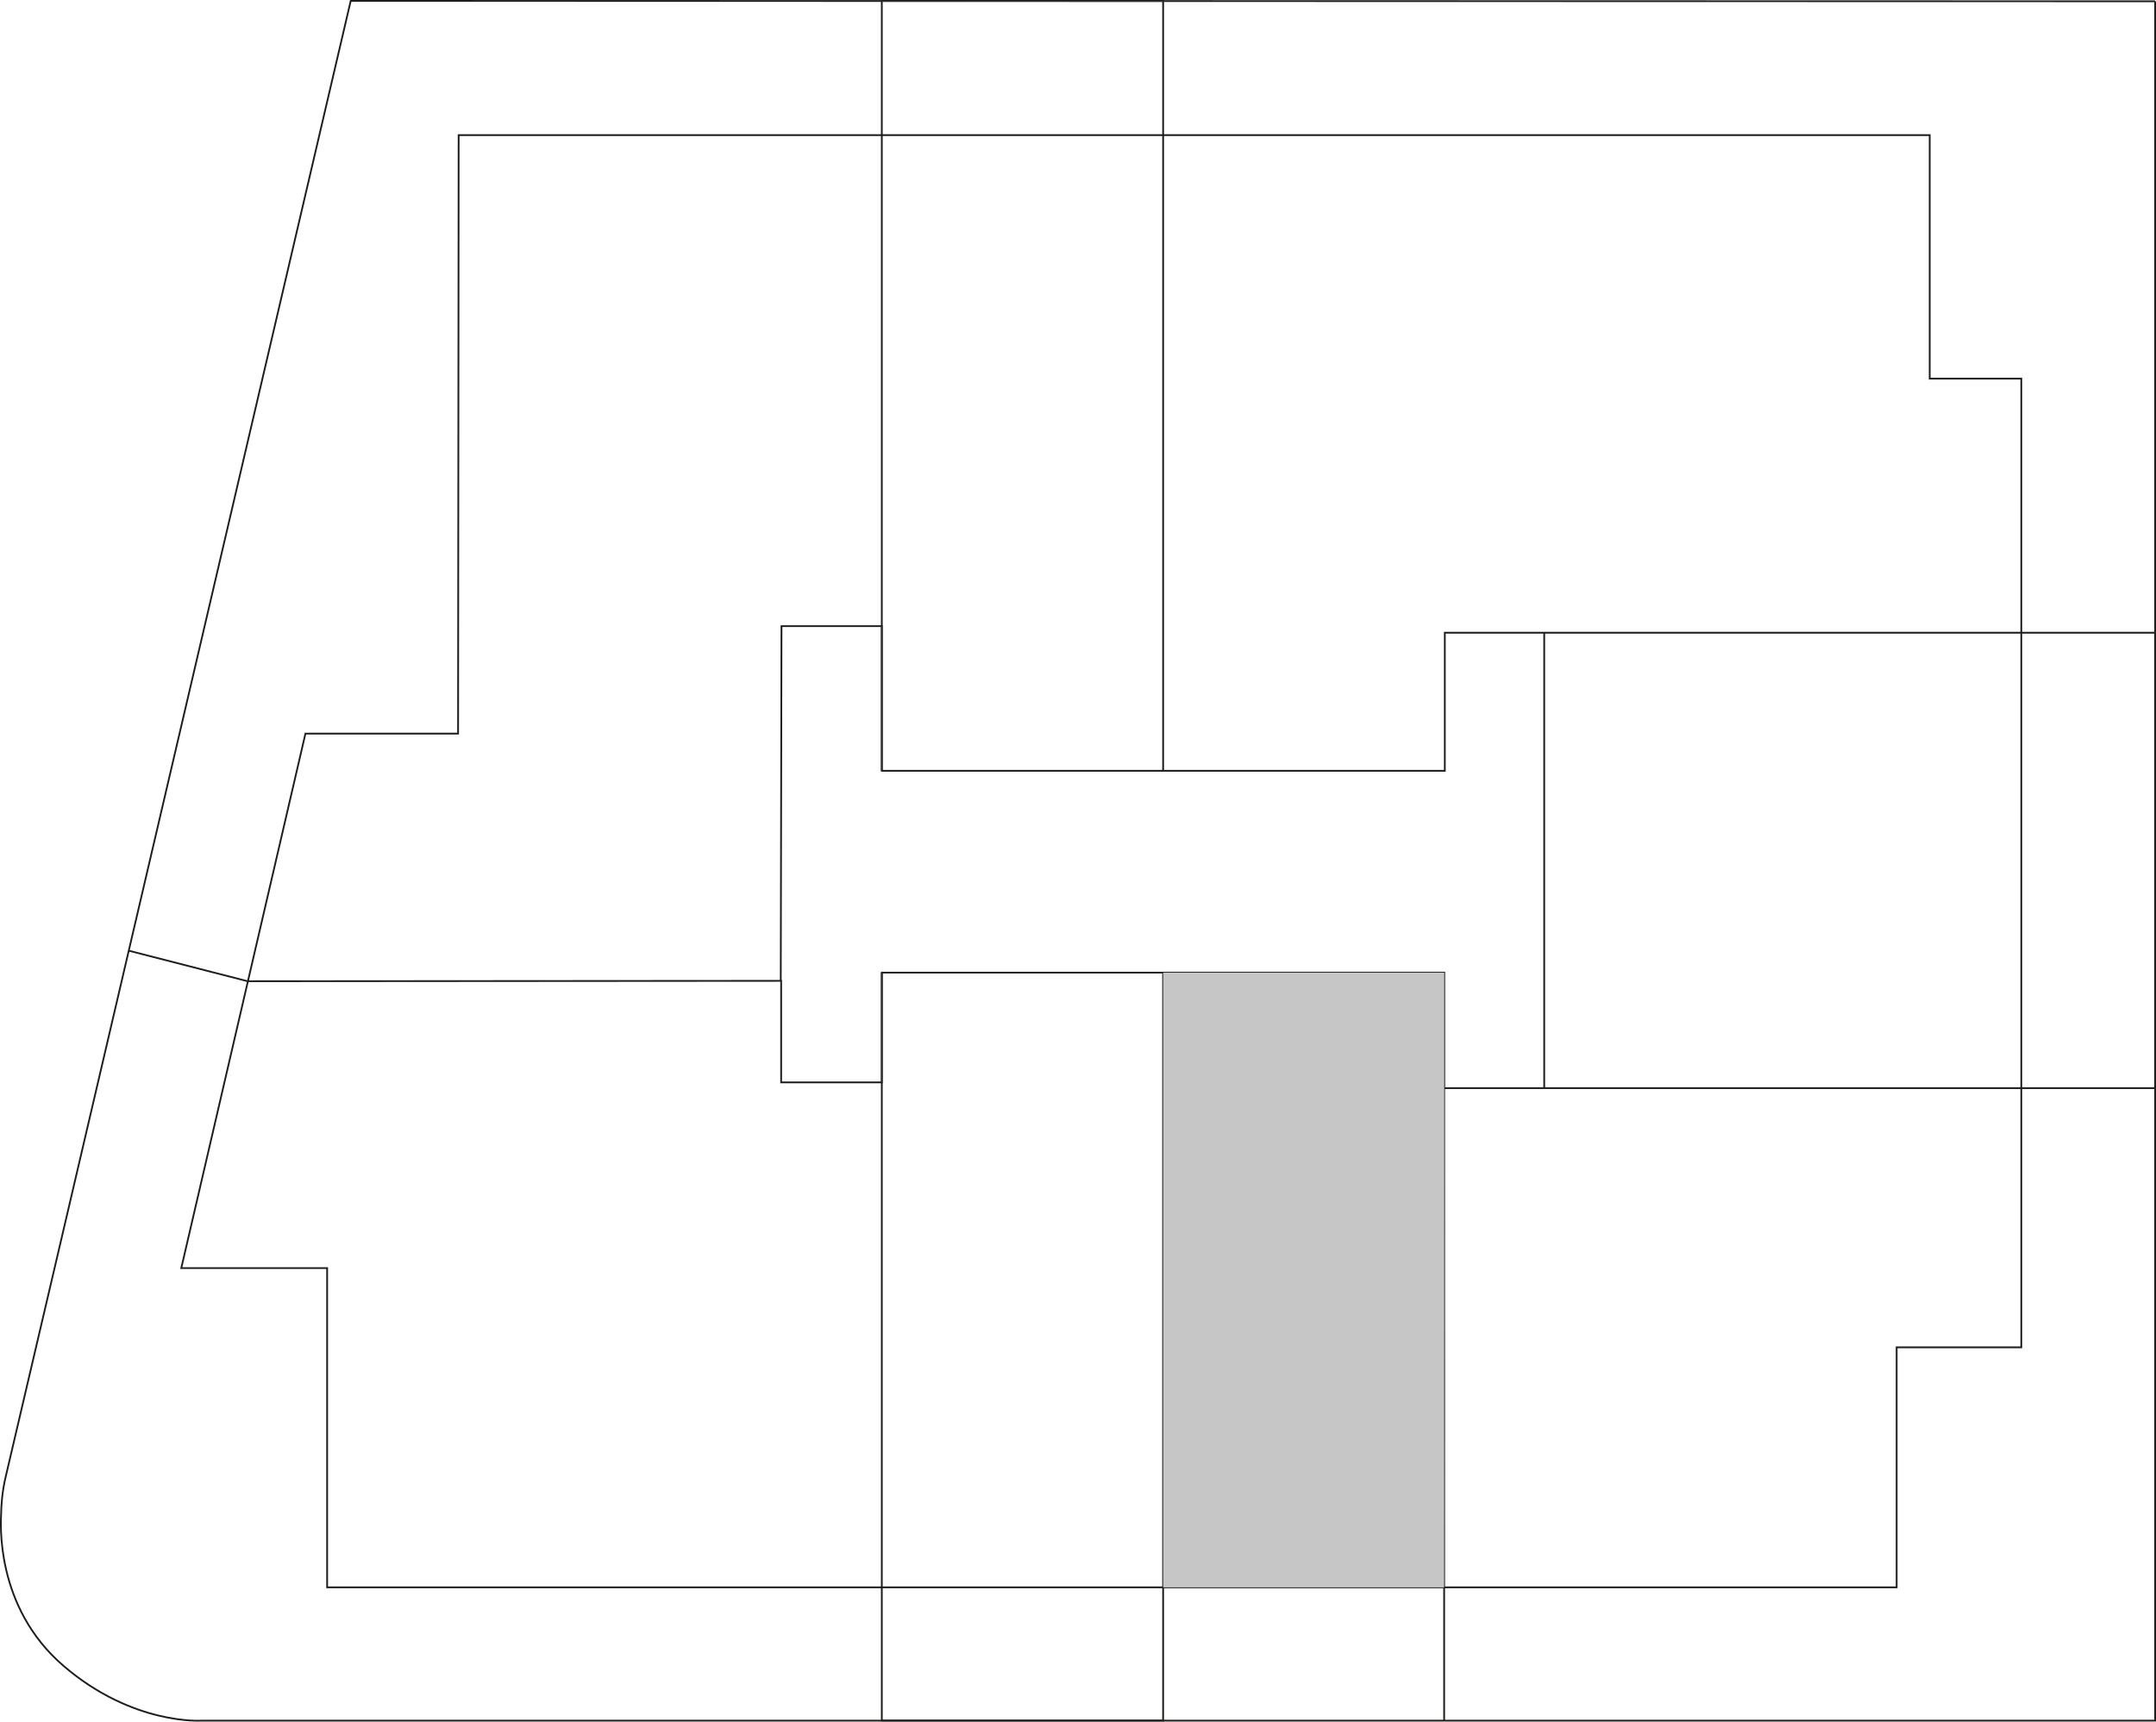 <?xml version="1.0" encoding="UTF-8"?>
<svg id="Capa_2" data-name="Capa 2" xmlns="http://www.w3.org/2000/svg" viewBox="0 0 612.98 489.54">
  <defs>
    <style>
      .cls-1 {
        fill: none;
        stroke: #1d1d1b;
        stroke-miterlimit: 10;
        stroke-width: .5px;
      }

      .cls-2 {
        fill: #c6c6c6;
        stroke-width: 0px;
      }
    </style>
  </defs>
  <g id="Capa_1-2" data-name="Capa 1">
    <g>
      <g>
        <path class="cls-1" d="M612.73.37v488.89H57.31s-19.54,1.36-39.25-15.57S.27,432.45.32,430.42s.21-6.14,1.39-10.9S99.71.25,99.71.25l513.03.12Z"/>
        <polyline class="cls-1" points="36.61 270.33 70.42 279.01 222.09 278.9 222.09 307.77 250.72 307.77 250.72 276.56 410.62 276.56 410.62 309.41 612.73 309.41 612.73 179.91 410.78 179.91 410.78 219.18 250.72 219.18 250.72 178.04 222.19 178.04 221.98 278.9"/>
        <polygon class="cls-1" points="548.64 38.42 548.64 107.66 574.68 107.66 574.68 383.11 539.24 383.11 539.24 451.36 93.01 451.36 93.01 360.58 51.54 360.58 86.84 208.6 130.24 208.6 130.4 38.42 548.64 38.42"/>
        <polyline class="cls-1" points="330.69 276.56 330.69 451.35 330.69 489.25 250.71 489.25 250.71 451.35 250.71 307.76 250.71 276.56"/>
        <polyline class="cls-1" points="250.71 219.17 250.71 178.03 250.71 38.42 250.71 .29 250.71 .26 330.69 .26 330.69 .29 330.69 38.42 330.69 219.17"/>
        <line class="cls-1" x1="439.04" y1="309.41" x2="439.04" y2="179.91"/>
        <line class="cls-1" x1="410.59" y1="489.26" x2="410.59" y2="309.41"/>
      </g>
      <g>
        <rect class="cls-2" x="250.71" y="178.04" width=".01" height="41.13"/>
        <rect class="cls-2" x="250.71" y="276.56" width=".01" height="31.21"/>
        <rect class="cls-2" x="250.71" y="178.04" width=".01" height="41.13"/>
        <rect class="cls-2" x="250.71" y="276.56" width=".01" height="31.21"/>
        <rect class="cls-2" x="250.71" y="178.04" width=".01" height="41.13"/>
        <rect class="cls-2" x="250.71" y="276.56" width=".01" height="31.21"/>
        <polygon class="cls-2" points="410.59 451.36 330.7 451.36 330.7 276.56 410.62 276.56 410.62 309.41 410.59 451.36"/>
        <rect class="cls-2" x="250.71" y="276.56" width=".01" height="31.21"/>
        <rect class="cls-2" x="250.71" y="178.04" width=".01" height="41.13"/>
        <polygon class="cls-2" points="330.7 .26 330.7 .3 250.71 .29 250.71 .26 330.7 .26"/>
      </g>
    </g>
  </g>
</svg>